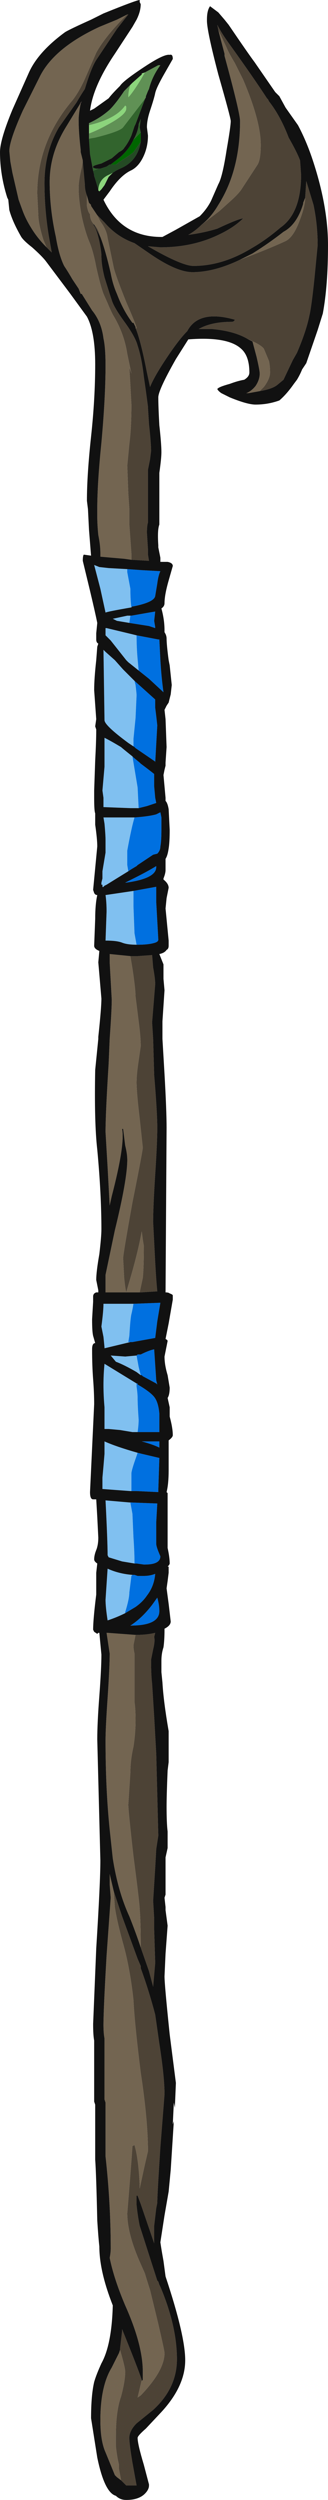 <?xml version="1.0" encoding="UTF-8" standalone="no"?>
<svg xmlns:ffdec="https://www.free-decompiler.com/flash" xmlns:xlink="http://www.w3.org/1999/xlink" ffdec:objectType="shape" height="120.8px" width="15.85px" xmlns="http://www.w3.org/2000/svg">
  <g transform="matrix(1.0, 0.0, 0.0, 1.0, 7.6, 58.05)">
    <path d="M2.95 -56.6 L2.9 -56.85 Q3.1 -56.45 3.5 -55.9 4.65 -54.3 5.3 -53.3 L5.35 -53.25 5.4 -53.15 Q5.95 -52.45 6.35 -51.4 6.75 -50.7 6.9 -50.3 L6.95 -49.6 Q6.95 -47.75 5.95 -47.05 5.25 -46.45 4.55 -46.05 3.15 -45.2 1.75 -45.2 1.25 -45.2 -0.1 -45.95 L-0.45 -46.15 0.15 -46.1 Q1.7 -46.1 2.95 -46.7 3.7 -47.05 4.15 -47.5 3.85 -47.45 2.9 -47.0 2.25 -46.8 1.5 -46.7 1.85 -46.9 2.15 -47.2 L3.0 -47.85 3.5 -48.3 Q3.95 -48.7 4.1 -48.95 L4.85 -50.1 Q5.0 -50.35 5.0 -51.05 5.0 -52.2 4.15 -54.2 L3.75 -55.0 Q3.45 -55.5 3.35 -55.75 L2.95 -56.6 M4.4 -41.65 Q3.75 -42.05 2.65 -42.15 L2.0 -42.15 Q2.6 -42.5 3.6 -42.5 3.7 -42.5 3.75 -42.6 2.0 -43.1 1.45 -42.05 1.05 -41.65 0.45 -40.75 -0.15 -39.85 -0.35 -39.35 L-0.5 -40.05 Q-0.8 -41.6 -1.05 -42.2 L-1.05 -42.15 -1.0 -42.2 Q-1.0 -42.3 -1.5 -43.45 -2.0 -44.7 -2.1 -45.1 L-2.4 -46.55 Q-2.45 -46.95 -2.75 -47.35 L-2.9 -47.65 -2.55 -47.3 Q-1.95 -46.6 -1.1 -46.3 L-0.3 -45.75 Q0.95 -44.9 1.7 -44.9 2.75 -44.9 4.0 -45.5 L4.65 -45.75 Q5.55 -46.1 6.2 -46.4 6.6 -46.6 6.9 -47.45 7.15 -48.1 7.15 -48.55 L7.2 -49.3 7.55 -48.15 Q7.75 -47.2 7.75 -46.2 L7.6 -44.65 Q7.45 -43.2 7.35 -42.8 7.2 -42.05 6.75 -41.0 L6.55 -40.65 6.1 -39.7 5.8 -39.45 Q5.55 -39.25 4.95 -39.15 L5.15 -39.35 Q5.45 -39.75 5.45 -40.05 5.45 -40.35 5.4 -40.6 L5.15 -41.2 Q5.0 -41.4 4.4 -41.65 M-2.75 -46.6 L-3.05 -47.2 -3.1 -47.2 Q-2.95 -47.05 -2.8 -46.4 -2.7 -45.9 -2.7 -45.7 -2.7 -45.25 -2.55 -44.65 L-2.3 -43.85 -2.2 -43.55 Q-2.1 -43.2 -1.55 -42.45 -1.05 -41.75 -0.95 -41.35 -0.75 -40.75 -0.65 -39.85 L-0.55 -39.15 -0.45 -38.4 -0.45 -38.35 -0.4 -37.55 Q-0.3 -36.65 -0.3 -36.25 L-0.35 -35.85 -0.45 -35.35 -0.45 -32.8 Q-0.5 -32.65 -0.5 -32.3 L-0.45 -31.5 -0.45 -31.25 -0.4 -30.95 -1.25 -31.0 -1.25 -31.3 -1.35 -32.7 Q-1.35 -33.0 -1.35 -33.45 L-1.4 -34.2 -1.45 -35.55 -1.35 -36.6 Q-1.25 -37.35 -1.25 -38.5 L-1.3 -39.45 -1.35 -40.3 -1.25 -40.0 -1.45 -40.95 Q-1.6 -41.95 -2.15 -42.85 -2.3 -43.15 -2.4 -43.4 L-2.6 -43.85 Q-2.75 -44.25 -2.95 -45.15 -3.1 -45.95 -3.3 -46.4 -3.5 -46.9 -3.65 -47.6 -3.8 -48.4 -3.8 -48.95 -3.8 -49.35 -3.65 -49.95 L-3.6 -50.25 -3.5 -49.15 Q-3.5 -48.85 -3.4 -48.6 L-3.4 -48.1 Q-3.35 -47.8 -3.25 -47.7 -3.25 -47.4 -3.05 -47.2 -2.85 -47.0 -2.75 -46.6 M-3.3 -48.25 L-3.2 -48.15 -3.3 -48.25 M-2.1 33.35 Q-1.9 33.95 -1.7 34.55 L-0.95 36.6 -0.8 36.95 -0.8 37.05 Q-0.4 38.15 -0.1 39.3 L0.1 40.7 Q0.35 42.3 0.35 43.15 L0.15 45.7 Q0.0 48.0 0.0 48.4 L-0.05 48.65 -0.15 49.5 -0.15 50.35 -0.8 48.45 -0.95 48.05 -1.0 48.05 -1.0 48.5 Q-0.95 49.0 -0.85 49.5 L0.0 52.15 0.05 52.2 0.1 52.35 0.15 52.45 Q0.95 54.35 0.95 55.95 0.95 57.35 -0.2 58.4 L-1.0 59.05 Q-1.35 59.4 -1.35 59.75 -1.35 60.05 -1.2 60.95 L-1.0 62.05 -1.5 62.05 -1.75 61.8 -1.85 61.25 -1.85 61.05 Q-1.95 60.65 -2.0 60.15 L-2.0 59.65 Q-2.0 58.45 -1.75 57.75 -1.55 57.0 -1.55 56.55 -1.55 56.35 -1.8 55.5 L-1.8 55.45 -1.7 54.6 -1.7 54.5 Q-0.95 56.35 -0.75 56.95 L-0.95 57.8 -0.8 57.7 Q0.35 56.5 0.35 55.65 0.35 55.55 0.05 54.25 L-0.35 52.6 Q-0.45 52.3 -0.6 51.8 L-0.8 51.35 Q-1.45 49.9 -1.45 48.9 -1.25 46.45 -1.2 45.65 L-1.1 45.6 Q-0.9 46.3 -0.85 47.55 L-0.85 47.7 -0.6 46.55 -0.45 45.9 Q-0.45 44.4 -0.8 42.1 -1.1 39.7 -1.15 38.6 -1.3 37.2 -1.6 36.05 -1.95 34.8 -2.05 34.1 L-2.1 33.35 M-1.45 -57.35 L-1.4 -57.35 -1.6 -57.1 -1.95 -56.65 -2.95 -55.15 Q-3.2 -54.75 -3.5 -53.75 -3.7 -53.45 -3.9 -53.1 L-4.75 -51.9 Q-5.45 -50.7 -5.45 -49.2 -5.45 -47.95 -5.25 -46.7 L-5.1 -45.85 -5.35 -46.1 -5.5 -46.45 Q-5.75 -47.25 -5.75 -47.7 L-5.8 -48.7 Q-5.8 -51.2 -4.1 -53.2 -3.75 -53.65 -3.45 -54.35 L-2.95 -55.5 Q-2.6 -56.15 -1.8 -57.0 L-1.45 -57.35 M-3.25 -48.05 L-3.25 -48.05 M-1.5 4.4 Q-1.55 4.2 -1.6 3.7 L-1.65 2.75 Q-1.65 2.55 -1.2 0.05 -0.7 -2.45 -0.7 -2.6 L-0.85 -4.0 Q-1.0 -5.25 -1.0 -5.75 -1.0 -6.15 -0.9 -6.8 L-0.8 -7.5 Q-0.8 -7.95 -0.9 -8.7 L-1.05 -9.9 Q-1.05 -10.25 -1.2 -11.25 L-1.3 -11.85 -0.95 -11.85 -0.25 -11.9 -0.2 -11.3 Q-0.1 -10.75 -0.1 -10.5 L-0.25 -8.65 -0.2 -7.85 -0.15 -6.1 Q0.0 -4.3 0.0 -3.55 0.0 -2.85 -0.1 -1.3 -0.2 0.25 -0.2 1.0 L-0.1 2.95 Q-0.05 3.85 0.0 4.35 L-0.8 4.4 -0.85 4.4 -0.7 3.7 Q-0.65 3.25 -0.65 2.15 L-0.7 1.85 -0.75 1.45 Q-0.95 2.55 -1.4 4.05 L-1.5 4.4 M-0.8 36.05 Q-0.8 34.75 -0.85 34.2 -0.85 33.95 -1.15 31.65 -1.4 29.45 -1.4 29.15 L-1.3 27.6 Q-1.3 27.0 -1.15 26.35 -1.05 25.7 -1.05 25.1 -1.05 24.5 -1.1 24.2 L-1.1 21.85 Q-1.15 21.65 -1.15 21.45 L-1.05 20.95 Q-0.5 20.95 -0.1 20.85 L-0.15 21.05 Q-0.1 21.25 -0.2 21.65 L-0.3 22.15 Q-0.3 22.9 -0.25 23.3 L-0.15 24.9 -0.05 26.7 0.05 30.65 -0.05 31.3 -0.1 32.2 -0.2 33.8 -0.15 34.65 -0.15 35.2 -0.1 36.8 -0.2 37.95 -0.4 37.2 -0.75 36.2 -0.8 36.05" fill="#4d4336" fill-rule="evenodd" stroke="none"/>
    <path d="M2.95 -56.6 L3.35 -55.75 Q3.45 -55.5 3.75 -55.0 L4.15 -54.2 Q5.0 -52.2 5.0 -51.05 5.0 -50.35 4.85 -50.1 L4.1 -48.95 Q3.95 -48.7 3.5 -48.3 L3.0 -47.85 2.15 -47.2 Q2.6 -47.55 2.95 -48.15 4.0 -49.8 4.0 -52.2 4.0 -52.6 3.25 -55.35 L3.25 -55.45 3.0 -56.4 2.95 -56.6 M4.4 -41.65 Q5.0 -41.4 5.15 -41.2 L5.4 -40.6 Q5.45 -40.35 5.45 -40.05 5.45 -39.75 5.15 -39.35 L4.95 -39.15 4.4 -39.05 4.3 -39.05 Q4.55 -39.15 4.75 -39.4 4.95 -39.7 4.95 -40.0 4.95 -40.15 4.8 -40.8 L4.6 -41.55 Q4.5 -41.6 4.4 -41.65 M7.15 -48.55 Q7.15 -48.1 6.9 -47.45 6.6 -46.6 6.2 -46.4 5.55 -46.1 4.65 -45.75 L4.0 -45.5 4.6 -45.8 Q5.4 -46.3 6.1 -46.85 6.75 -47.2 7.05 -48.2 L7.05 -48.25 7.15 -48.5 7.15 -48.55 M-2.9 -47.65 L-2.75 -47.35 Q-2.45 -46.95 -2.4 -46.55 L-2.1 -45.1 Q-2.0 -44.7 -1.5 -43.45 -1.0 -42.3 -1.0 -42.2 L-1.05 -42.15 -1.05 -42.2 -1.05 -42.25 -1.15 -42.45 -1.2 -42.45 Q-1.65 -43.05 -1.95 -43.85 -2.15 -44.3 -2.25 -44.85 -2.5 -45.95 -2.75 -46.6 -2.85 -47.0 -3.05 -47.2 -3.25 -47.4 -3.25 -47.7 -3.35 -47.8 -3.4 -48.1 L-3.4 -48.6 -3.3 -48.25 -3.2 -48.15 -3.2 -48.1 -2.9 -47.65 M-1.25 -31.0 L-1.6 -31.05 -2.75 -31.15 -2.75 -31.35 Q-2.75 -31.7 -2.85 -32.2 -2.9 -32.7 -2.9 -33.1 L-2.9 -33.45 Q-2.9 -34.7 -2.7 -36.65 -2.5 -38.85 -2.5 -40.4 -2.5 -41.25 -2.6 -41.7 -2.7 -42.5 -3.15 -43.05 L-3.65 -43.85 -3.7 -43.85 -3.8 -44.1 -4.1 -44.55 Q-4.3 -44.9 -4.5 -45.2 -4.75 -45.7 -4.9 -46.6 -5.2 -47.95 -5.2 -49.25 -5.2 -50.6 -4.45 -51.85 L-3.75 -53.0 -3.7 -53.05 Q-3.8 -52.55 -3.8 -52.25 -3.8 -51.65 -3.7 -50.8 L-3.7 -50.7 -3.6 -50.3 -3.6 -50.25 -3.65 -49.95 Q-3.8 -49.35 -3.8 -48.95 -3.8 -48.4 -3.65 -47.6 -3.5 -46.9 -3.3 -46.4 -3.1 -45.95 -2.95 -45.15 -2.75 -44.25 -2.6 -43.85 L-2.4 -43.4 Q-2.3 -43.15 -2.15 -42.85 -1.6 -41.95 -1.45 -40.95 L-1.25 -40.0 -1.35 -40.3 -1.3 -39.45 -1.25 -38.5 Q-1.25 -37.35 -1.35 -36.6 L-1.45 -35.55 -1.4 -34.2 -1.35 -33.45 Q-1.35 -33.0 -1.35 -32.7 L-1.25 -31.3 -1.25 -31.0 M-2.1 33.35 L-2.05 34.1 Q-1.95 34.8 -1.6 36.05 -1.3 37.2 -1.15 38.6 -1.1 39.7 -0.8 42.1 -0.45 44.4 -0.45 45.9 L-0.6 46.55 -0.85 47.7 -0.85 47.55 Q-0.9 46.3 -1.1 45.6 L-1.2 45.65 Q-1.25 46.45 -1.45 48.9 -1.45 49.9 -0.8 51.35 L-0.6 51.8 Q-0.45 52.3 -0.35 52.6 L0.05 54.25 Q0.35 55.55 0.35 55.65 0.35 56.5 -0.8 57.7 L-0.95 57.8 -0.75 56.95 -0.75 57.0 -0.7 56.95 -0.7 56.55 Q-0.7 55.25 -1.55 53.35 -2.1 52.05 -2.3 51.05 -2.25 50.8 -2.25 50.6 -2.25 48.4 -2.5 46.15 L-2.5 43.55 -2.55 43.4 -2.55 40.45 Q-2.6 40.2 -2.6 39.8 -2.6 39.05 -2.45 36.45 L-2.25 33.65 -2.3 33.0 -2.3 32.5 -2.1 33.35 M-1.8 55.5 Q-1.55 56.35 -1.55 56.55 -1.55 57.0 -1.75 57.75 -2.0 58.45 -2.0 59.65 L-2.0 60.15 Q-1.95 60.65 -1.85 61.05 L-1.85 61.25 -1.75 61.8 -1.95 61.65 -2.05 61.55 -2.5 60.45 Q-2.75 59.9 -2.75 58.9 -2.75 57.25 -2.2 56.35 L-1.85 55.65 -1.8 55.5 M-5.35 -46.1 Q-5.8 -46.55 -6.1 -47.05 -6.35 -47.45 -6.5 -47.85 L-6.7 -48.4 -7.0 -49.7 -7.1 -50.25 -7.15 -50.75 Q-7.15 -51.25 -6.5 -52.7 L-5.65 -54.4 Q-4.95 -55.75 -2.8 -56.75 L-1.95 -57.1 -1.45 -57.35 -1.8 -57.0 Q-2.6 -56.15 -2.95 -55.5 L-3.45 -54.35 Q-3.75 -53.65 -4.1 -53.2 -5.8 -51.2 -5.8 -48.7 L-5.75 -47.7 Q-5.75 -47.25 -5.5 -46.45 L-5.35 -46.1 M-3.25 -48.05 L-3.25 -48.05 M-1.5 4.4 L-2.5 4.4 -2.5 3.55 -2.05 1.4 Q-1.45 -1.05 -1.45 -2.0 -1.45 -2.3 -1.55 -2.7 L-1.65 -3.5 -1.7 -3.5 Q-1.55 -2.75 -2.2 -0.25 L-2.3 0.2 -2.4 -1.65 -2.5 -3.35 Q-2.5 -4.25 -2.35 -6.65 L-2.3 -7.85 Q-2.2 -9.25 -2.2 -9.75 L-2.3 -11.55 -2.3 -11.95 -1.3 -11.85 -1.2 -11.25 Q-1.05 -10.25 -1.05 -9.9 L-0.9 -8.7 Q-0.8 -7.95 -0.8 -7.5 L-0.9 -6.8 Q-1.0 -6.15 -1.0 -5.75 -1.0 -5.25 -0.85 -4.0 L-0.7 -2.6 Q-0.7 -2.45 -1.2 0.05 -1.65 2.55 -1.65 2.75 L-1.6 3.7 Q-1.55 4.2 -1.5 4.4 L-1.4 4.05 Q-0.95 2.55 -0.75 1.45 L-0.7 1.85 -0.65 2.15 Q-0.65 3.25 -0.7 3.7 L-0.85 4.4 -1.5 4.4 M-0.8 36.05 Q-1.05 35.3 -1.35 34.55 -1.9 33.35 -2.15 31.75 L-2.3 30.35 Q-2.5 28.4 -2.5 26.05 -2.5 25.45 -2.4 24.0 -2.3 22.5 -2.3 21.85 L-2.45 20.85 -2.4 20.85 -1.05 20.95 -1.15 21.45 Q-1.15 21.65 -1.1 21.85 L-1.1 24.2 Q-1.05 24.5 -1.05 25.1 -1.05 25.7 -1.15 26.35 -1.3 27.0 -1.3 27.6 L-1.4 29.15 Q-1.4 29.45 -1.15 31.65 -0.85 33.95 -0.85 34.2 -0.8 34.75 -0.8 36.05" fill="#736551" fill-rule="evenodd" stroke="none"/>
    <path d="M-0.6 -54.55 L0.05 -54.9 0.15 -54.9 Q-0.25 -54.35 -0.4 -53.75 L-0.45 -53.65 -0.55 -53.4 -0.55 -53.35 -0.65 -53.2 -1.65 -51.9 Q-1.8 -51.7 -3.0 -51.4 L-3.3 -51.35 -3.3 -51.6 Q-2.9 -51.75 -2.45 -52.0 -1.5 -52.5 -1.5 -52.8 L-1.5 -52.9 -1.55 -52.95 Q-2.0 -52.3 -3.3 -52.0 L-3.3 -52.1 Q-2.75 -52.35 -2.3 -52.75 -2.0 -53.05 -1.6 -53.65 L-1.3 -53.95 Q-1.4 -53.65 -1.4 -53.35 -1.2 -53.55 -0.8 -54.2 L-0.6 -54.55" fill="#609155" fill-rule="evenodd" stroke="none"/>
    <path d="M-0.6 -54.55 L-0.8 -54.2 Q-1.2 -53.55 -1.4 -53.35 -1.4 -53.65 -1.3 -53.95 L-1.2 -54.05 -0.75 -54.45 -0.75 -54.5 -0.6 -54.55 M-3.3 -52.0 Q-2.0 -52.3 -1.55 -52.95 L-1.5 -52.9 -1.5 -52.8 Q-1.5 -52.5 -2.45 -52.0 -2.9 -51.75 -3.3 -51.6 L-3.3 -52.0 M-2.15 -49.7 L-2.35 -49.5 -2.55 -49.1 -2.7 -48.9 -2.8 -48.8 -2.85 -48.85 -2.85 -48.9 Q-2.8 -49.4 -2.35 -49.6 L-2.15 -49.7" fill="#8cd57c" fill-rule="evenodd" stroke="none"/>
    <path d="M-3.3 -51.35 L-3.0 -51.4 Q-1.8 -51.7 -1.65 -51.9 L-0.65 -53.2 -0.55 -53.35 -0.6 -53.25 -1.05 -52.05 -1.1 -51.95 -1.25 -51.5 Q-1.4 -51.15 -1.6 -50.9 -1.65 -50.8 -1.85 -50.7 L-2.2 -50.4 Q-2.3 -50.35 -2.7 -50.15 -3.1 -50.05 -3.1 -50.0 L-3.1 -49.95 Q-3.0 -49.9 -2.9 -49.9 L-2.75 -49.9 -2.85 -49.9 -3.1 -49.8 -3.25 -50.6 -3.3 -51.35 M-1.15 -51.3 Q-0.95 -51.65 -0.9 -52.0 L-0.9 -52.05 -0.8 -52.3 -0.85 -51.9 -0.8 -51.65 -1.15 -51.3" fill="#32642d" fill-rule="evenodd" stroke="none"/>
    <path d="M-3.75 -53.0 L-3.7 -53.1 -3.65 -53.15 -3.7 -53.05 -3.75 -53.0" fill="#644f49" fill-rule="evenodd" stroke="none"/>
    <path d="M-3.05 -49.55 L-3.05 -49.6 -3.05 -49.55" fill="#004000" fill-rule="evenodd" stroke="none"/>
    <path d="M-2.75 -49.9 L-2.45 -50.0 -2.3 -50.1 -2.25 -50.1 -2.0 -50.1 -1.8 -50.25 Q-1.25 -50.6 -1.15 -50.7 L-0.8 -51.2 Q-0.95 -50.25 -1.8 -49.9 L-2.0 -49.8 -2.15 -49.7 -2.35 -49.6 Q-2.8 -49.4 -2.85 -48.9 L-3.0 -49.4 -3.05 -49.55 -3.05 -49.6 -3.1 -49.8 -2.85 -49.9 -2.75 -49.9" fill="#244a24" fill-rule="evenodd" stroke="none"/>
    <path d="M-2.25 -50.1 Q-2.05 -50.25 -1.8 -50.45 -1.35 -50.85 -1.15 -51.3 L-0.8 -51.65 -0.8 -51.2 -1.15 -50.7 Q-1.25 -50.6 -1.8 -50.25 L-2.0 -50.1 -2.25 -50.1" fill="#006600" fill-rule="evenodd" stroke="none"/>
    <path d="M-1.0 -16.2 L-0.95 -16.25 -1.0 -16.2" fill="#f0e1a8" fill-rule="evenodd" stroke="none"/>
    <path d="M-1.0 -27.35 Q-1.0 -26.75 -0.95 -26.2 L-0.9 -25.65 -1.4 -26.05 -1.5 -26.15 -2.25 -27.1 -2.5 -27.35 -2.5 -27.7 -2.45 -27.7 -1.2 -27.4 -1.0 -27.35 M-1.1 -18.55 Q-1.25 -18.05 -1.45 -16.95 L-1.45 -16.25 -1.4 -15.95 Q-2.05 -15.55 -2.45 -15.3 L-2.55 -15.25 -2.6 -15.2 Q-2.65 -15.15 -2.65 -15.25 L-2.65 -15.3 -2.7 -15.3 -2.7 -15.4 -2.65 -15.6 -2.65 -15.95 -2.5 -16.85 Q-2.5 -17.0 -2.5 -17.45 -2.5 -17.7 -2.55 -18.25 L-2.6 -18.55 -1.1 -18.55 M-0.95 12.15 L-1.0 12.3 Q-1.25 13.0 -1.25 13.15 L-1.25 14.0 -1.3 14.0 -2.65 13.9 -2.65 13.35 -2.6 12.8 -2.55 12.2 -2.55 11.6 Q-2.0 11.85 -0.95 12.15 M-1.0 8.8 L-1.0 8.95 Q-0.95 9.3 -0.95 9.5 -0.95 9.85 -0.9 10.55 -0.9 10.8 -0.95 11.15 L-1.2 11.15 -1.8 11.05 -2.35 11.0 -2.55 11.0 -2.55 9.95 Q-2.65 8.85 -2.55 7.85 L-1.0 8.8 M-1.25 -28.7 Q-2.4 -28.5 -2.5 -28.45 L-2.75 -29.6 -3.05 -30.75 -2.8 -30.65 -2.35 -30.6 -1.45 -30.55 -1.45 -30.4 -1.3 -29.6 Q-1.3 -29.05 -1.25 -28.7 M-1.3 -28.3 L-1.35 -27.95 -1.95 -28.05 -2.15 -28.15 -1.45 -28.3 -1.3 -28.3 M-1.1 -21.95 L-1.4 -22.15 Q-2.55 -23.0 -2.55 -23.25 L-2.6 -26.65 -2.5 -26.55 -2.05 -26.15 -1.65 -25.7 -1.1 -25.15 -1.05 -24.95 Q-1.0 -24.55 -1.0 -24.45 L-1.05 -23.35 -1.15 -22.35 -1.15 -21.95 -1.1 -21.95 M-0.9 -19.0 L-1.3 -19.0 -2.6 -19.05 -2.6 -19.5 -2.65 -19.85 -2.55 -21.0 -2.55 -22.4 Q-2.25 -22.25 -1.75 -21.95 -1.7 -21.9 -1.2 -21.5 L-0.95 -20.0 -0.9 -19.0 M-1.15 -15.0 L-1.15 -14.25 -1.1 -12.95 -1.0 -12.4 Q-1.45 -12.4 -1.7 -12.5 -1.95 -12.6 -2.5 -12.6 L-2.45 -14.0 Q-2.45 -14.45 -2.5 -14.8 L-1.15 -15.0 M-1.3 6.8 L-2.55 7.1 -2.55 7.05 -2.6 6.55 -2.7 6.05 Q-2.6 5.3 -2.6 4.95 L-1.15 4.95 Q-1.2 5.25 -1.25 5.45 -1.3 5.65 -1.35 6.5 L-1.4 6.8 -1.3 6.8 M-1.0 7.45 L-0.9 8.0 -0.8 8.4 -1.0 8.25 Q-1.6 7.9 -2.0 7.75 L-2.25 7.45 -1.55 7.5 -1.0 7.45 M-1.1 17.5 L-1.7 17.4 -2.35 17.2 -2.4 17.1 Q-2.4 16.45 -2.5 14.45 L-1.35 14.55 -1.3 14.55 -1.2 15.1 -1.15 16.25 Q-1.1 16.95 -1.1 17.5 M-1.2 18.05 L-1.25 18.1 -1.35 18.9 Q-1.35 19.2 -1.55 19.85 L-1.55 19.9 Q-1.95 20.1 -2.4 20.25 -2.5 19.6 -2.5 19.25 L-2.4 17.75 Q-1.85 18.0 -1.2 18.05" fill="#80c0f0" fill-rule="evenodd" stroke="none"/>
    <path d="M-1.0 -27.35 L0.05 -27.15 0.1 -27.15 0.15 -26.15 Q0.2 -25.3 0.3 -24.6 L-0.4 -25.25 -0.9 -25.65 -0.95 -26.2 Q-1.0 -26.75 -1.0 -27.35 M-1.1 -18.55 Q-0.4 -18.6 -0.05 -18.7 0.05 -18.75 0.15 -18.8 L0.2 -18.55 0.2 -17.95 Q0.2 -17.4 0.15 -17.15 0.15 -16.95 0.0 -16.8 L-0.2 -16.75 -0.95 -16.25 -1.0 -16.2 -1.25 -16.05 -1.4 -15.95 -1.45 -16.25 -1.45 -16.95 Q-1.25 -18.05 -1.1 -18.55 M-0.95 12.15 L-0.75 12.2 0.1 12.4 0.05 13.95 0.05 14.05 -1.0 14.0 -1.25 14.0 -1.25 13.15 Q-1.25 13.0 -1.0 12.3 L-0.95 12.15 M0.1 11.85 L0.1 11.9 Q-0.2 11.75 -0.75 11.6 L0.1 11.6 0.1 11.85 M-1.0 8.8 L-0.95 8.8 -0.95 8.85 Q-0.35 9.2 -0.15 9.45 0.05 9.7 0.1 10.25 L0.1 11.15 -0.95 11.15 Q-0.9 10.8 -0.9 10.55 -0.95 9.85 -0.95 9.5 -0.95 9.3 -1.0 8.95 L-1.0 8.8 M0.0 19.15 Q0.1 19.5 0.1 19.8 0.1 20.5 -1.3 20.5 -0.75 20.15 -0.25 19.5 L0.0 19.15 M-1.25 -28.7 Q-1.3 -29.05 -1.3 -29.6 L-1.45 -30.4 -1.45 -30.55 -0.75 -30.5 0.15 -30.45 Q0.05 -30.25 0.0 -29.85 L-0.1 -29.25 Q-0.15 -28.95 -1.15 -28.75 L-1.2 -28.75 -1.25 -28.7 M-1.3 -28.3 L-1.25 -28.3 -0.4 -28.45 -0.1 -28.5 -0.15 -28.05 -0.1 -27.75 -0.1 -27.7 -0.4 -27.8 -1.35 -27.95 -1.3 -28.3 M-1.1 -21.95 L-1.15 -21.95 -1.15 -22.35 -1.05 -23.35 -1.0 -24.45 Q-1.0 -24.55 -1.05 -24.95 L-1.1 -25.15 -0.1 -24.25 -0.1 -23.85 -0.05 -23.45 0.0 -23.0 -0.1 -21.2 -0.1 -21.25 -1.05 -21.9 -1.1 -21.95 M-0.9 -19.0 L-0.95 -20.0 -1.2 -21.5 -1.15 -21.45 -0.85 -21.2 -0.8 -21.15 Q-0.4 -20.85 -0.15 -20.65 L-0.15 -20.05 -0.1 -19.5 -0.05 -19.25 -0.5 -19.1 -0.9 -19.0 M-1.15 -15.0 L-0.05 -15.2 -0.05 -14.45 0.05 -12.65 Q0.05 -12.55 -0.1 -12.5 -0.4 -12.4 -0.95 -12.4 L-1.0 -12.4 -1.1 -12.95 -1.15 -14.25 -1.15 -15.0 M-0.05 -16.2 L-0.05 -16.15 Q-0.05 -15.6 -1.5 -15.4 L-1.55 -15.4 -1.15 -15.6 Q-0.45 -15.95 -0.05 -16.2 M-1.3 6.8 L-1.4 6.8 -1.35 6.5 Q-1.3 5.65 -1.25 5.45 -1.2 5.25 -1.15 4.95 L0.15 4.9 0.0 5.8 -0.1 6.6 -1.2 6.8 -1.3 6.8 M-1.0 7.45 L-0.95 7.4 -0.8 7.4 Q-0.4 7.2 -0.15 7.15 L-0.05 8.65 0.0 8.85 -0.05 8.8 -0.7 8.45 -0.75 8.4 -0.8 8.4 -0.9 8.0 -1.0 7.45 M-1.3 14.55 L0.0 14.6 -0.05 15.5 -0.05 16.55 Q-0.05 16.7 0.15 17.15 0.15 17.55 -0.6 17.55 L-0.65 17.55 -1.0 17.5 -1.1 17.5 Q-1.1 16.95 -1.15 16.25 L-1.2 15.1 -1.3 14.55 M-1.2 18.05 L-1.1 18.05 -0.95 18.1 -0.65 18.1 Q-0.35 18.1 -0.1 18.0 -0.15 18.6 -0.5 19.05 -0.7 19.35 -1.05 19.6 L-1.55 19.9 -1.55 19.85 Q-1.35 19.2 -1.35 18.9 L-1.25 18.1 -1.2 18.05" fill="#0070e0" fill-rule="evenodd" stroke="none"/>
    <path d="M2.15 -47.2 Q1.85 -46.9 1.5 -46.7 2.25 -46.8 2.9 -47.0 3.85 -47.45 4.15 -47.5 3.7 -47.05 2.95 -46.7 1.7 -46.1 0.15 -46.1 L-0.45 -46.15 -0.1 -45.95 Q1.25 -45.2 1.75 -45.2 3.15 -45.2 4.55 -46.05 5.25 -46.45 5.95 -47.05 6.95 -47.75 6.95 -49.6 L6.9 -50.3 Q6.75 -50.7 6.35 -51.4 5.95 -52.45 5.4 -53.15 L5.35 -53.25 5.3 -53.3 Q4.65 -54.3 3.5 -55.9 3.1 -56.45 2.9 -56.85 L2.95 -56.6 3.0 -56.4 3.25 -55.45 3.25 -55.35 Q4.0 -52.6 4.0 -52.2 4.0 -49.8 2.95 -48.15 2.6 -47.55 2.15 -47.2 M2.95 -57.45 L3.25 -57.1 3.45 -56.85 Q4.4 -55.45 4.7 -55.05 L5.7 -53.6 5.9 -53.4 6.2 -52.85 6.8 -52.0 Q7.2 -51.25 7.5 -50.35 8.25 -48.1 8.25 -46.2 8.25 -44.25 8.0 -42.9 L7.75 -42.1 7.2 -40.5 7.0 -40.2 Q6.9 -39.95 6.75 -39.7 L6.6 -39.5 Q6.25 -39.0 5.9 -38.7 5.35 -38.5 4.75 -38.5 4.35 -38.5 3.5 -38.85 L3.1 -39.05 Q2.95 -39.15 2.9 -39.25 2.95 -39.35 3.5 -39.5 3.9 -39.65 4.2 -39.7 4.45 -39.85 4.45 -40.05 4.45 -40.85 4.05 -41.2 3.4 -41.8 1.5 -41.65 L0.9 -40.7 Q0.05 -39.2 0.05 -38.85 0.05 -38.4 0.1 -37.5 0.2 -36.6 0.2 -36.2 0.2 -35.9 0.1 -35.2 L0.1 -32.7 Q0.0 -32.45 0.05 -31.7 L0.05 -31.6 0.15 -31.1 0.15 -30.9 0.5 -30.9 Q0.75 -30.85 0.75 -30.7 L0.55 -30.0 Q0.35 -29.3 0.35 -28.9 0.35 -28.75 0.2 -28.65 0.35 -28.1 0.35 -27.6 L0.35 -27.5 Q0.45 -27.35 0.45 -27.2 0.45 -26.9 0.55 -26.15 L0.6 -25.9 0.7 -24.95 0.65 -24.5 0.55 -24.1 0.45 -23.95 0.35 -23.75 0.4 -23.3 0.45 -21.95 0.4 -21.2 0.4 -21.05 0.35 -20.85 0.3 -20.6 0.4 -19.5 0.4 -19.35 Q0.5 -19.25 0.55 -18.95 L0.6 -17.95 Q0.6 -17.35 0.55 -17.05 0.5 -16.7 0.4 -16.55 L0.4 -16.0 Q0.4 -15.85 0.3 -15.6 L0.3 -15.55 Q0.55 -15.35 0.55 -15.15 L0.45 -14.65 0.4 -14.15 0.55 -12.6 0.55 -12.35 Q0.55 -12.2 0.45 -12.15 0.35 -12.0 0.1 -11.95 L0.3 -11.45 0.3 -10.75 0.35 -10.2 0.25 -8.7 0.25 -7.85 0.35 -6.15 Q0.45 -4.4 0.45 -3.55 L0.4 4.4 Q0.55 4.4 0.6 4.45 0.75 4.5 0.75 4.55 L0.75 4.75 0.55 5.9 0.4 6.65 Q0.5 6.7 0.5 6.75 L0.35 7.5 Q0.35 7.9 0.5 8.4 L0.6 9.0 Q0.6 9.35 0.5 9.5 L0.6 9.95 0.6 10.4 Q0.75 10.95 0.75 11.3 0.75 11.4 0.55 11.55 L0.55 13.0 Q0.55 13.65 0.45 14.05 L0.5 14.1 0.5 16.75 Q0.6 17.2 0.6 17.5 0.6 17.55 0.5 17.65 L0.55 17.65 0.55 17.95 0.5 18.35 0.45 18.7 0.55 19.45 0.65 20.3 Q0.65 20.5 0.35 20.65 L0.35 20.7 Q0.35 21.2 0.3 21.55 0.2 21.85 0.2 22.2 L0.2 22.75 0.25 23.25 Q0.3 24.15 0.55 25.6 L0.55 27.1 0.5 27.5 Q0.45 28.7 0.45 29.25 0.45 30.05 0.5 30.45 L0.5 31.25 0.4 31.7 0.4 33.5 0.35 33.65 0.4 34.1 0.4 34.25 0.5 35.0 0.4 36.35 0.35 37.45 Q0.35 37.85 0.6 40.25 L0.9 42.6 0.85 43.8 0.8 43.55 0.75 44.6 0.8 44.45 0.65 46.8 0.55 47.85 0.35 49.0 0.15 50.3 Q0.2 50.65 0.3 51.2 L0.4 51.95 Q1.35 54.8 1.35 56.0 1.35 57.25 0.2 58.5 L-0.55 59.3 Q-0.95 59.65 -0.95 59.75 -0.95 60.05 -0.65 61.05 L-0.4 62.0 -0.4 62.05 Q-0.4 62.25 -0.6 62.45 -0.9 62.75 -1.5 62.75 -1.8 62.75 -2.0 62.55 -2.55 62.4 -2.9 60.7 L-3.2 58.8 Q-3.2 57.7 -3.05 57.05 -2.95 56.7 -2.7 56.15 -2.2 55.25 -2.15 53.35 -2.8 51.7 -2.8 50.5 -2.85 50.05 -2.9 49.25 -2.95 47.0 -3.0 46.3 L-3.0 43.65 -3.05 43.5 -3.05 40.55 Q-3.1 40.3 -3.1 39.75 L-2.95 36.1 Q-2.75 32.9 -2.75 31.85 L-2.9 26.0 Q-2.9 25.2 -2.8 23.9 -2.7 22.55 -2.7 21.9 L-2.8 20.85 -2.85 20.85 -2.9 20.9 -3.05 20.8 -3.1 20.7 Q-3.1 20.2 -2.95 19.0 -2.95 18.3 -2.95 17.95 L-2.9 17.5 Q-3.05 17.4 -3.05 17.3 -3.05 17.1 -2.95 16.85 -2.85 16.6 -2.85 16.25 L-2.9 15.25 -2.95 14.4 -3.1 14.4 Q-3.25 14.4 -3.25 14.05 L-3.05 9.8 Q-3.05 9.25 -3.1 8.6 -3.15 7.95 -3.15 7.15 -3.15 6.85 -3.0 6.85 L-3.1 6.5 Q-3.15 6.3 -3.15 5.7 L-3.1 4.85 -3.1 4.6 Q-3.1 4.45 -2.95 4.4 L-2.85 4.4 -2.85 4.3 -2.95 3.8 Q-2.95 3.4 -2.8 2.55 -2.7 1.7 -2.7 1.35 -2.7 -0.35 -2.9 -2.5 -3.05 -3.8 -3.0 -6.35 L-2.85 -7.85 -2.85 -7.95 Q-2.7 -9.35 -2.7 -9.8 L-2.85 -11.55 -2.8 -12.1 Q-3.05 -12.2 -3.05 -12.35 L-3.0 -13.65 Q-3.0 -14.35 -2.9 -14.8 -3.0 -14.8 -3.05 -14.9 L-3.1 -15.05 -2.9 -17.15 Q-2.9 -17.5 -3.0 -18.2 -3.0 -18.5 -3.0 -18.75 -3.05 -18.85 -3.05 -19.5 L-3.05 -19.85 -3.0 -21.3 Q-2.95 -22.25 -2.95 -22.75 L-2.95 -22.8 -3.0 -22.95 -2.95 -23.3 -3.05 -24.7 Q-3.05 -25.25 -2.95 -26.15 L-2.9 -26.8 -2.85 -26.95 Q-2.95 -27.0 -2.95 -27.15 L-2.95 -27.45 -2.9 -27.95 Q-3.0 -28.45 -3.25 -29.5 L-3.6 -30.95 Q-3.6 -31.2 -3.55 -31.25 L-3.2 -31.2 -3.3 -32.45 -3.35 -33.45 -3.4 -33.85 Q-3.4 -35.1 -3.2 -36.95 -3.0 -38.8 -3.0 -40.45 -3.0 -42.0 -3.4 -42.75 L-4.2 -43.85 -5.4 -45.45 Q-5.6 -45.7 -6.05 -46.1 -6.5 -46.45 -6.6 -46.65 -7.0 -47.35 -7.15 -47.9 L-7.2 -48.4 -7.25 -48.5 Q-7.6 -49.6 -7.6 -50.7 -7.6 -51.3 -7.0 -52.75 L-6.2 -54.55 Q-5.75 -55.55 -4.45 -56.5 -4.2 -56.65 -3.2 -57.1 L-2.6 -57.4 Q-1.0 -58.05 -0.85 -58.05 -0.85 -58.1 -0.85 -57.95 L-0.8 -57.85 Q-0.8 -57.5 -1.0 -57.1 L-1.2 -56.75 -2.05 -55.45 Q-3.1 -53.9 -3.25 -52.7 L-3.05 -52.8 -2.35 -53.3 Q-2.2 -53.5 -1.85 -53.85 L-1.8 -53.9 Q-1.65 -54.15 -0.5 -54.9 0.35 -55.45 0.6 -55.4 0.75 -55.45 0.75 -55.2 L0.35 -54.5 Q-0.05 -53.8 -0.1 -53.55 -0.15 -53.3 -0.35 -52.7 -0.5 -52.25 -0.5 -51.9 L-0.45 -51.5 Q-0.45 -51.05 -0.6 -50.65 -0.85 -50.0 -1.3 -49.8 -1.8 -49.55 -2.3 -48.8 L-2.6 -48.4 Q-1.75 -46.6 0.2 -46.6 L0.25 -46.6 0.9 -46.95 2.05 -47.6 Q2.4 -47.95 2.6 -48.35 L2.95 -49.15 Q3.15 -49.5 3.35 -50.8 3.55 -51.95 3.55 -52.2 3.55 -52.35 2.95 -54.45 2.4 -56.55 2.4 -57.05 L2.4 -57.1 Q2.4 -57.55 2.55 -57.75 L2.95 -57.45 M-0.55 -53.35 L-0.55 -53.4 -0.45 -53.65 -0.4 -53.75 Q-0.25 -54.35 0.15 -54.9 L0.05 -54.9 -0.6 -54.55 -0.75 -54.5 -0.75 -54.45 -1.2 -54.05 -1.3 -53.95 -1.6 -53.65 Q-2.0 -53.05 -2.3 -52.75 -2.75 -52.35 -3.3 -52.1 L-3.3 -52.0 -3.3 -51.6 -3.3 -51.35 -3.25 -50.6 -3.1 -49.8 -3.05 -49.6 -3.05 -49.55 -3.0 -49.4 -2.85 -48.9 -2.85 -48.85 -2.8 -48.8 -2.7 -48.9 -2.55 -49.1 -2.35 -49.5 -2.15 -49.7 -2.0 -49.8 -1.8 -49.9 Q-0.95 -50.25 -0.8 -51.2 L-0.8 -51.65 -0.85 -51.9 -0.8 -52.3 -0.9 -52.05 -0.9 -52.0 Q-0.95 -51.65 -1.15 -51.3 -1.35 -50.85 -1.8 -50.45 -2.05 -50.25 -2.25 -50.1 L-2.3 -50.1 -2.45 -50.0 -2.75 -49.9 -2.9 -49.9 Q-3.0 -49.9 -3.1 -49.95 L-3.1 -50.0 Q-3.1 -50.05 -2.7 -50.15 -2.3 -50.35 -2.2 -50.4 L-1.85 -50.7 Q-1.65 -50.8 -1.6 -50.9 -1.4 -51.15 -1.25 -51.5 L-1.1 -51.95 -1.05 -52.05 -0.6 -53.25 -0.55 -53.35 M-1.05 -42.2 Q-0.8 -41.6 -0.5 -40.05 L-0.35 -39.35 Q-0.15 -39.85 0.45 -40.75 1.05 -41.65 1.45 -42.05 2.0 -43.1 3.75 -42.6 3.7 -42.5 3.6 -42.5 2.6 -42.5 2.0 -42.15 L2.65 -42.15 Q3.75 -42.05 4.4 -41.65 4.5 -41.6 4.6 -41.55 L4.8 -40.8 Q4.95 -40.15 4.95 -40.0 4.95 -39.7 4.75 -39.4 4.55 -39.15 4.3 -39.05 L4.4 -39.05 4.95 -39.15 Q5.55 -39.25 5.8 -39.45 L6.1 -39.7 6.55 -40.65 6.75 -41.0 Q7.2 -42.05 7.35 -42.8 7.45 -43.2 7.6 -44.65 L7.75 -46.2 Q7.75 -47.2 7.55 -48.15 L7.2 -49.3 7.15 -48.55 7.15 -48.5 7.05 -48.25 7.05 -48.2 Q6.75 -47.2 6.1 -46.85 5.4 -46.3 4.6 -45.8 L4.0 -45.5 Q2.75 -44.9 1.7 -44.9 0.95 -44.9 -0.3 -45.75 L-1.1 -46.3 Q-1.95 -46.6 -2.55 -47.3 L-2.9 -47.65 -3.2 -48.1 -3.2 -48.15 -3.3 -48.25 -3.4 -48.6 Q-3.5 -48.85 -3.5 -49.15 L-3.6 -50.25 -3.6 -50.3 -3.7 -50.7 -3.7 -50.8 Q-3.8 -51.65 -3.8 -52.25 -3.8 -52.55 -3.7 -53.05 L-3.65 -53.15 -3.7 -53.1 -3.75 -53.0 -4.45 -51.85 Q-5.2 -50.6 -5.2 -49.25 -5.2 -47.95 -4.9 -46.6 -4.75 -45.7 -4.5 -45.2 -4.3 -44.9 -4.1 -44.55 L-3.8 -44.1 -3.7 -43.85 -3.65 -43.85 -3.15 -43.05 Q-2.7 -42.5 -2.6 -41.7 -2.5 -41.25 -2.5 -40.4 -2.5 -38.85 -2.7 -36.65 -2.9 -34.7 -2.9 -33.45 L-2.9 -33.1 Q-2.9 -32.7 -2.85 -32.2 -2.75 -31.7 -2.75 -31.35 L-2.75 -31.15 -1.6 -31.05 -1.25 -31.0 -0.4 -30.95 -0.45 -31.25 -0.45 -31.5 -0.5 -32.3 Q-0.5 -32.65 -0.45 -32.8 L-0.45 -35.35 -0.35 -35.85 -0.3 -36.25 Q-0.3 -36.65 -0.4 -37.55 L-0.45 -38.35 -0.45 -38.4 -0.55 -39.15 -0.65 -39.85 Q-0.75 -40.75 -0.95 -41.35 -1.05 -41.75 -1.55 -42.45 -2.1 -43.2 -2.2 -43.55 L-2.3 -43.85 -2.55 -44.65 Q-2.7 -45.25 -2.7 -45.7 -2.7 -45.9 -2.8 -46.4 -2.95 -47.05 -3.1 -47.2 L-3.05 -47.2 -2.75 -46.6 Q-2.5 -45.95 -2.25 -44.85 -2.15 -44.3 -1.95 -43.85 -1.65 -43.05 -1.2 -42.45 L-1.15 -42.45 -1.05 -42.25 -1.05 -42.2 M-0.9 -25.65 L-0.4 -25.25 0.3 -24.6 Q0.2 -25.3 0.15 -26.15 L0.1 -27.15 0.05 -27.15 -1.0 -27.35 -1.2 -27.4 -2.45 -27.7 -2.5 -27.7 -2.5 -27.35 -2.25 -27.1 -1.5 -26.15 -1.4 -26.05 -0.9 -25.65 M-0.95 -16.25 L-0.2 -16.75 0.0 -16.8 Q0.15 -16.95 0.15 -17.15 0.2 -17.4 0.2 -17.95 L0.2 -18.55 0.15 -18.8 Q0.05 -18.75 -0.05 -18.7 -0.4 -18.6 -1.1 -18.55 L-2.6 -18.55 -2.55 -18.25 Q-2.5 -17.7 -2.5 -17.45 -2.5 -17.0 -2.5 -16.85 L-2.65 -15.95 -2.65 -15.6 -2.7 -15.4 -2.7 -15.3 -2.65 -15.3 -2.65 -15.25 Q-2.65 -15.15 -2.6 -15.2 L-2.55 -15.25 -2.45 -15.3 Q-2.05 -15.55 -1.4 -15.95 L-1.25 -16.05 -1.0 -16.2 -0.95 -16.25 M0.1 11.85 L0.1 11.6 -0.75 11.6 Q-0.2 11.75 0.1 11.9 L0.1 11.85 M-1.25 14.0 L-1.0 14.0 0.05 14.05 0.05 13.95 0.1 12.4 -0.75 12.2 -0.95 12.15 Q-2.0 11.85 -2.55 11.6 L-2.55 12.2 -2.6 12.8 -2.65 13.35 -2.65 13.9 -1.3 14.0 -1.25 14.0 M-0.95 11.15 L0.1 11.15 0.1 10.25 Q0.05 9.7 -0.15 9.45 -0.35 9.2 -0.95 8.85 L-0.95 8.8 -1.0 8.8 -2.55 7.85 Q-2.65 8.85 -2.55 9.95 L-2.55 11.0 -2.35 11.0 -1.8 11.05 -1.2 11.15 -0.95 11.15 M0.0 19.15 L-0.25 19.5 Q-0.75 20.15 -1.3 20.5 0.1 20.5 0.1 19.8 0.1 19.5 0.0 19.15 M-1.75 61.8 L-1.5 62.05 -1.0 62.05 -1.2 60.95 Q-1.35 60.05 -1.35 59.75 -1.35 59.4 -1.0 59.05 L-0.2 58.4 Q0.95 57.35 0.95 55.95 0.95 54.35 0.15 52.45 L0.1 52.35 0.05 52.2 0.0 52.15 -0.85 49.5 Q-0.95 49.0 -1.0 48.5 L-1.0 48.05 -0.95 48.05 -0.8 48.45 -0.15 50.35 -0.15 49.5 -0.05 48.65 0.0 48.4 Q0.0 48.0 0.15 45.7 L0.35 43.15 Q0.35 42.3 0.1 40.7 L-0.1 39.3 Q-0.4 38.15 -0.8 37.05 L-0.8 36.95 -0.95 36.6 -1.7 34.55 Q-1.9 33.95 -2.1 33.35 L-2.3 32.5 -2.3 33.0 -2.25 33.65 -2.45 36.45 Q-2.6 39.05 -2.6 39.8 -2.6 40.2 -2.55 40.45 L-2.55 43.4 -2.5 43.55 -2.5 46.15 Q-2.25 48.4 -2.25 50.6 -2.25 50.8 -2.3 51.05 -2.1 52.05 -1.55 53.35 -0.7 55.25 -0.7 56.55 L-0.7 56.95 -0.75 57.0 -0.75 56.95 Q-0.95 56.35 -1.7 54.5 L-1.7 54.6 -1.8 55.45 -1.8 55.5 -1.85 55.65 -2.2 56.35 Q-2.75 57.25 -2.75 58.9 -2.75 59.9 -2.5 60.45 L-2.05 61.55 -1.95 61.65 -1.75 61.8 M-1.45 -57.35 L-1.95 -57.1 -2.8 -56.75 Q-4.95 -55.75 -5.65 -54.4 L-6.5 -52.7 Q-7.15 -51.25 -7.15 -50.75 L-7.1 -50.25 -7.0 -49.7 -6.7 -48.4 -6.5 -47.85 Q-6.35 -47.45 -6.1 -47.05 -5.8 -46.55 -5.35 -46.1 L-5.1 -45.85 -5.25 -46.7 Q-5.45 -47.95 -5.45 -49.2 -5.45 -50.7 -4.75 -51.9 L-3.9 -53.1 Q-3.7 -53.45 -3.5 -53.75 -3.2 -54.75 -2.95 -55.15 L-1.95 -56.65 -1.6 -57.1 -1.4 -57.35 -1.45 -57.35 M-1.45 -30.55 L-2.35 -30.6 -2.8 -30.65 -3.05 -30.75 -2.75 -29.6 -2.5 -28.45 Q-2.4 -28.5 -1.25 -28.7 L-1.2 -28.75 -1.15 -28.75 Q-0.15 -28.95 -0.1 -29.25 L0.0 -29.85 Q0.05 -30.25 0.15 -30.45 L-0.75 -30.5 -1.45 -30.55 M-1.35 -27.95 L-0.4 -27.8 -0.1 -27.7 -0.1 -27.75 -0.15 -28.05 -0.1 -28.5 -0.4 -28.45 -1.25 -28.3 -1.3 -28.3 -1.45 -28.3 -2.15 -28.15 -1.95 -28.05 -1.35 -27.95 M-1.1 -25.15 L-1.65 -25.7 -2.05 -26.15 -2.5 -26.55 -2.6 -26.65 -2.55 -23.25 Q-2.55 -23.0 -1.4 -22.15 L-1.1 -21.95 -1.05 -21.9 -0.1 -21.25 -0.1 -21.2 0.0 -23.0 -0.05 -23.45 -0.1 -23.85 -0.1 -24.25 -1.1 -25.15 M-1.2 -21.5 Q-1.7 -21.9 -1.75 -21.95 -2.25 -22.25 -2.55 -22.4 L-2.55 -21.0 -2.65 -19.85 -2.6 -19.5 -2.6 -19.05 -1.3 -19.0 -0.9 -19.0 -0.5 -19.1 -0.05 -19.25 -0.1 -19.5 -0.15 -20.05 -0.15 -20.65 Q-0.4 -20.85 -0.8 -21.15 L-0.85 -21.2 -1.15 -21.45 -1.2 -21.5 M-0.05 -16.2 Q-0.45 -15.95 -1.15 -15.6 L-1.55 -15.4 -1.5 -15.4 Q-0.05 -15.6 -0.05 -16.15 L-0.05 -16.2 M-1.0 -12.4 L-0.95 -12.4 Q-0.4 -12.4 -0.1 -12.5 0.05 -12.55 0.05 -12.65 L-0.05 -14.45 -0.05 -15.2 -1.15 -15.0 -2.5 -14.8 Q-2.45 -14.45 -2.45 -14.0 L-2.5 -12.6 Q-1.95 -12.6 -1.7 -12.5 -1.45 -12.4 -1.0 -12.4 M-1.3 -11.85 L-2.3 -11.95 -2.3 -11.55 -2.2 -9.75 Q-2.2 -9.25 -2.3 -7.85 L-2.35 -6.65 Q-2.5 -4.25 -2.5 -3.35 L-2.4 -1.65 -2.3 0.2 -2.2 -0.25 Q-1.55 -2.75 -1.7 -3.5 L-1.65 -3.5 -1.55 -2.7 Q-1.45 -2.3 -1.45 -2.0 -1.45 -1.05 -2.05 1.4 L-2.5 3.55 -2.5 4.4 -1.5 4.4 -0.85 4.4 -0.8 4.4 0.0 4.35 Q-0.05 3.85 -0.1 2.95 L-0.2 1.0 Q-0.2 0.25 -0.1 -1.3 0.0 -2.85 0.0 -3.55 0.0 -4.3 -0.15 -6.1 L-0.2 -7.85 -0.25 -8.65 -0.1 -10.5 Q-0.1 -10.75 -0.2 -11.3 L-0.25 -11.9 -0.95 -11.85 -1.3 -11.85 M-1.15 4.95 L-2.6 4.95 Q-2.6 5.3 -2.7 6.05 L-2.6 6.55 -2.55 7.05 -2.55 7.1 -1.3 6.8 -1.2 6.8 -0.1 6.6 0.0 5.8 0.15 4.9 -1.15 4.95 M-0.8 8.4 L-0.75 8.4 -0.7 8.45 -0.05 8.8 0.0 8.85 -0.05 8.65 -0.15 7.15 Q-0.4 7.2 -0.8 7.4 L-0.95 7.4 -1.0 7.45 -1.55 7.5 -2.25 7.45 -2.0 7.75 Q-1.6 7.9 -1.0 8.25 L-0.8 8.4 M-1.1 17.5 L-1.0 17.5 -0.65 17.55 -0.6 17.55 Q0.15 17.55 0.15 17.15 -0.05 16.7 -0.05 16.55 L-0.05 15.5 0.0 14.6 -1.3 14.55 -1.35 14.55 -2.5 14.45 Q-2.4 16.45 -2.4 17.1 L-2.35 17.2 -1.7 17.4 -1.1 17.5 M-1.55 19.9 L-1.05 19.6 Q-0.7 19.35 -0.5 19.05 -0.15 18.6 -0.1 18.0 -0.35 18.1 -0.65 18.1 L-0.95 18.1 -1.1 18.05 -1.2 18.05 Q-1.85 18.0 -2.4 17.75 L-2.5 19.25 Q-2.5 19.6 -2.4 20.25 -1.95 20.1 -1.55 19.9 M-1.05 20.95 L-2.4 20.85 -2.45 20.85 -2.3 21.85 Q-2.3 22.5 -2.4 24.0 -2.5 25.45 -2.5 26.05 -2.5 28.4 -2.3 30.35 L-2.15 31.75 Q-1.9 33.35 -1.35 34.55 -1.05 35.3 -0.8 36.05 L-0.75 36.2 -0.4 37.2 -0.2 37.95 -0.1 36.8 -0.15 35.2 -0.15 34.65 -0.2 33.8 -0.1 32.2 -0.05 31.3 0.05 30.65 -0.05 26.7 -0.15 24.9 -0.25 23.3 Q-0.3 22.9 -0.3 22.15 L-0.2 21.65 Q-0.1 21.25 -0.15 21.05 L-0.1 20.85 Q-0.5 20.95 -1.05 20.95" fill="#111111" fill-rule="evenodd" stroke="none"/>
  </g>
</svg>
